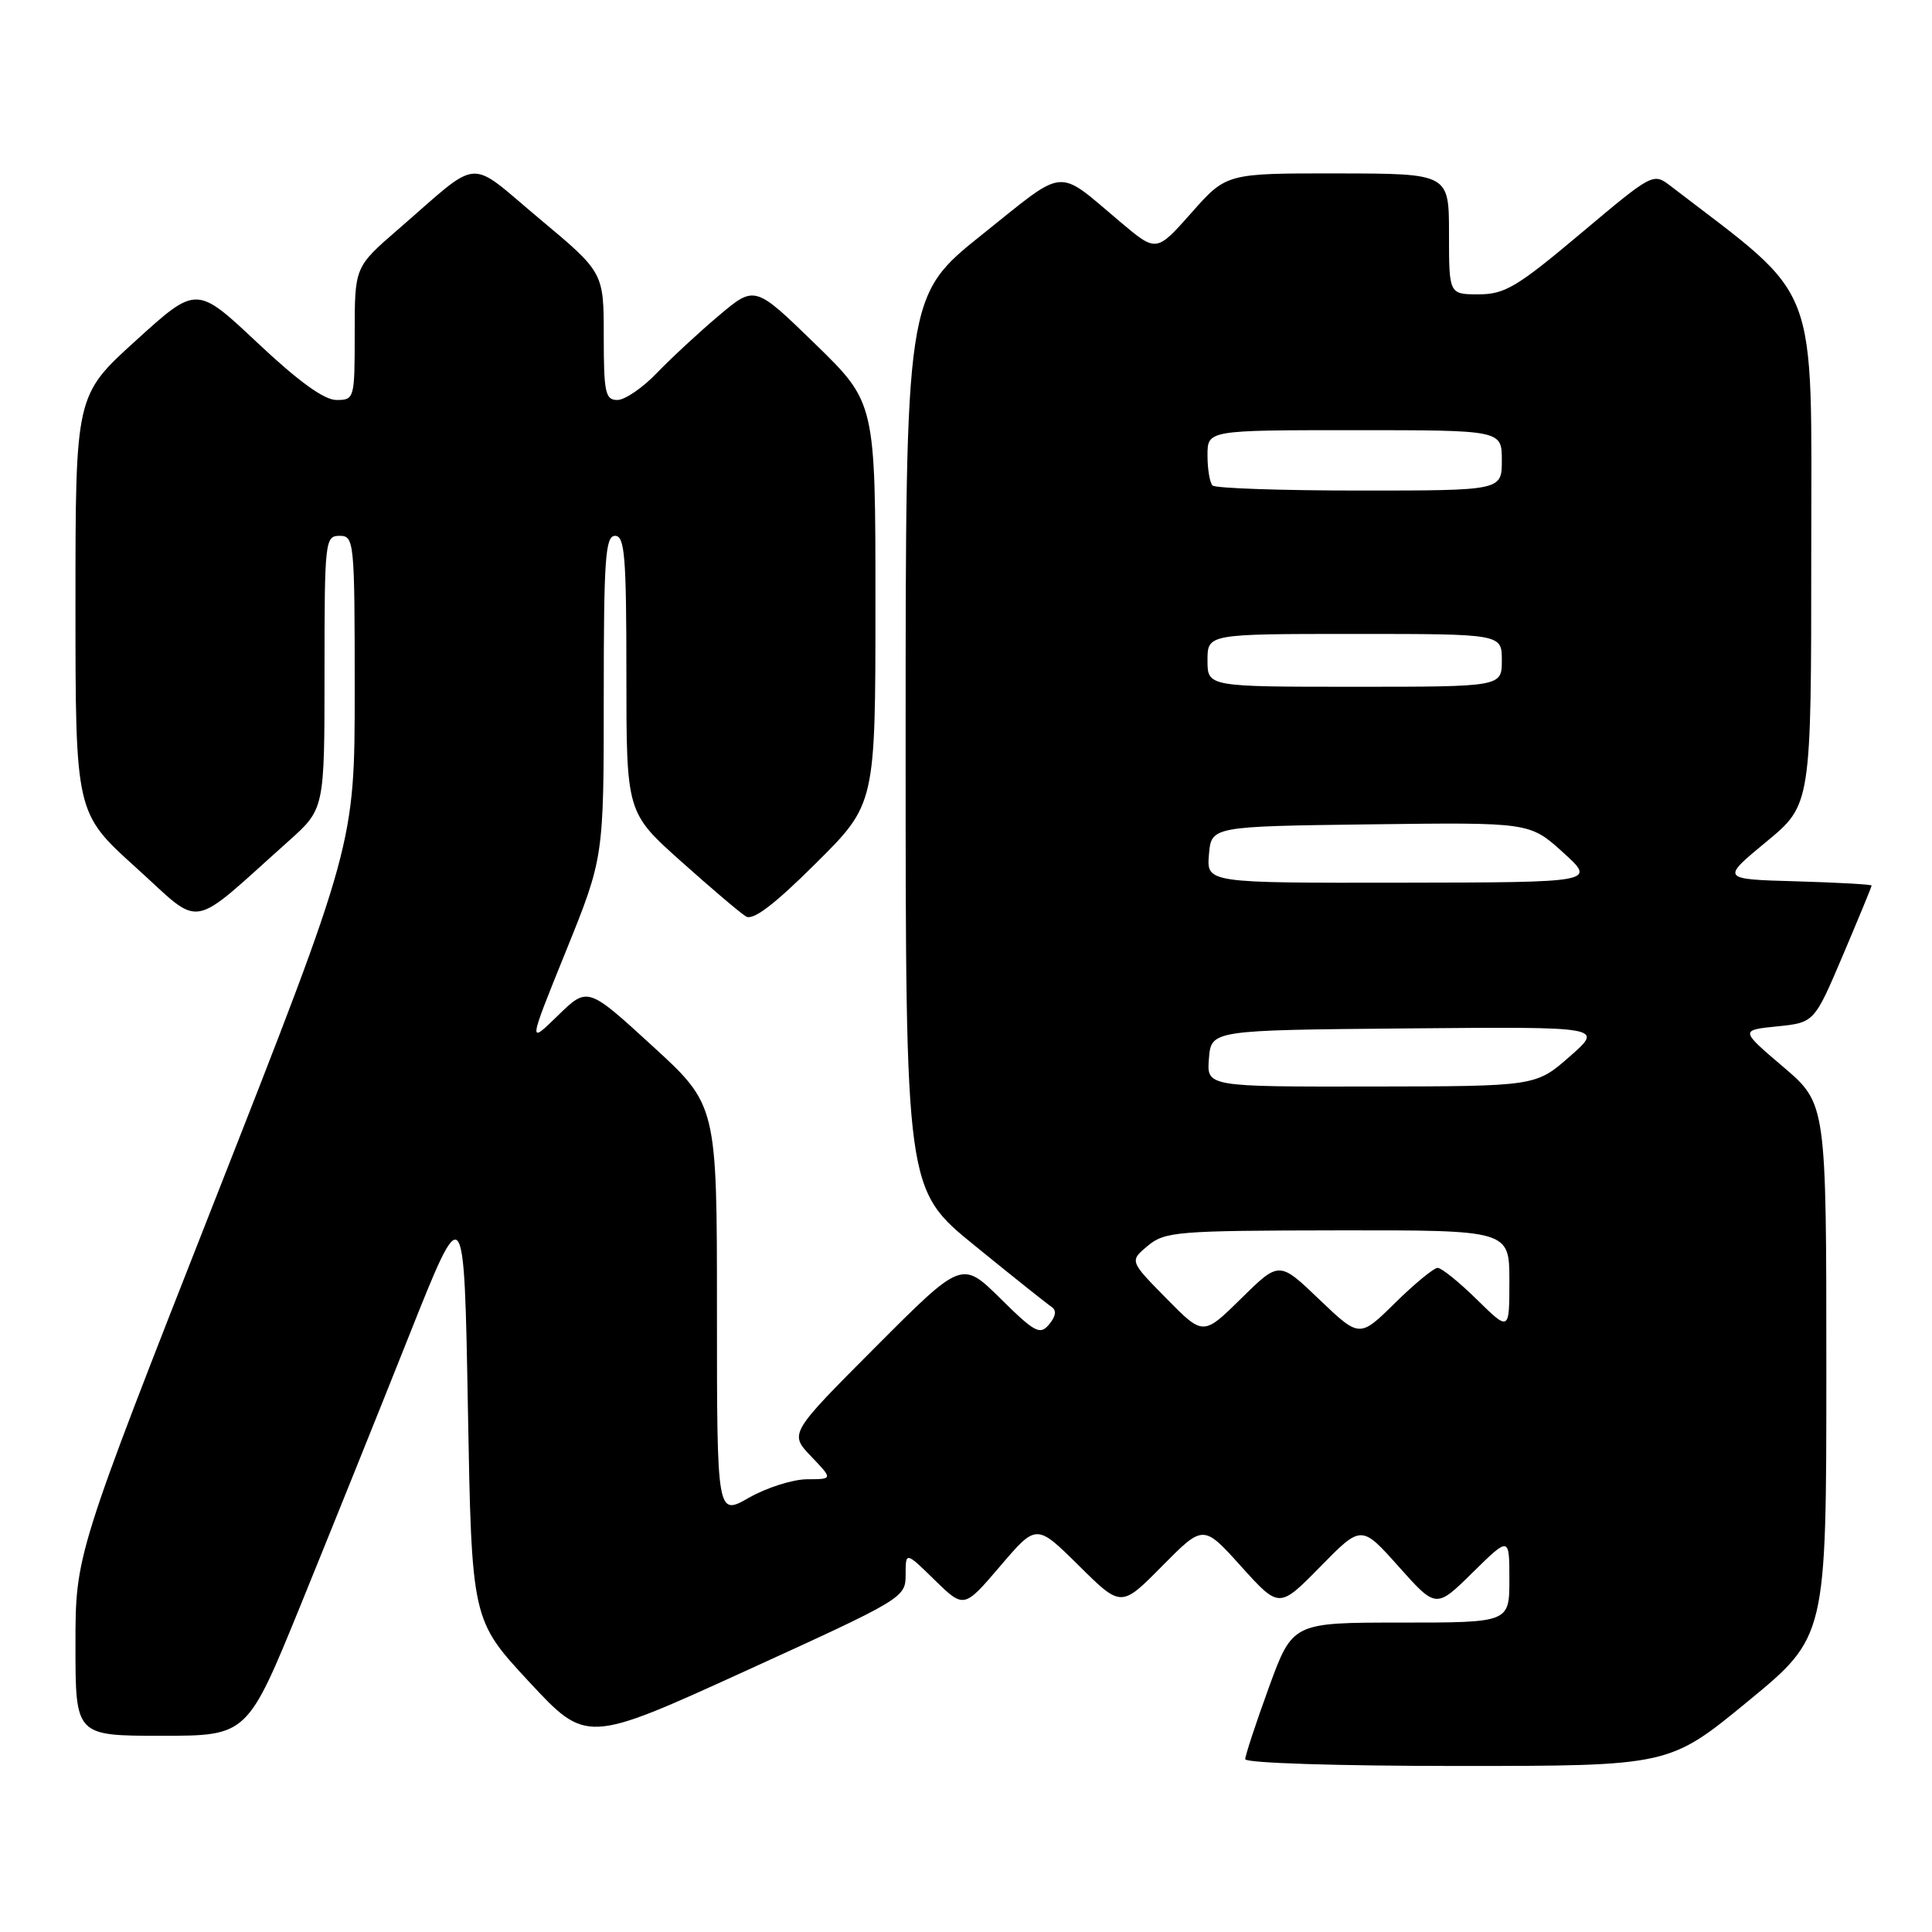 <?xml version="1.0" encoding="UTF-8" standalone="no"?>
<!DOCTYPE svg PUBLIC "-//W3C//DTD SVG 1.1//EN" "http://www.w3.org/Graphics/SVG/1.1/DTD/svg11.dtd" >
<svg xmlns="http://www.w3.org/2000/svg" xmlns:xlink="http://www.w3.org/1999/xlink" version="1.1" viewBox="0 0 256 256">
 <g >
 <path fill="currentColor"
d=" M 231.60 225.44 C 242.00 216.89 242.00 216.89 242.00 181.57 C 242.00 146.24 242.00 146.24 236.29 141.37 C 230.57 136.50 230.57 136.50 235.49 136.00 C 240.40 135.50 240.40 135.50 244.20 126.56 C 246.29 121.64 248.00 117.49 248.00 117.34 C 248.00 117.19 243.51 116.94 238.02 116.78 C 228.04 116.50 228.04 116.50 234.02 111.56 C 240.00 106.63 240.00 106.63 240.00 73.06 C 240.00 36.44 241.37 40.01 221.41 24.68 C 219.05 22.87 219.05 22.87 209.46 30.93 C 201.02 38.03 199.39 39.00 195.93 39.00 C 192.00 39.00 192.00 39.00 192.00 31.00 C 192.00 23.00 192.00 23.00 177.25 22.98 C 162.50 22.96 162.50 22.96 157.87 28.20 C 153.23 33.43 153.23 33.43 148.52 29.47 C 139.84 22.17 141.48 22.02 130.15 31.07 C 120.00 39.18 120.00 39.18 120.00 98.39 C 120.00 157.61 120.00 157.61 129.16 165.05 C 134.19 169.15 138.78 172.80 139.34 173.17 C 140.02 173.62 139.91 174.41 139.02 175.48 C 137.81 176.94 137.15 176.59 132.56 172.06 C 127.45 167.02 127.45 167.02 116.02 178.48 C 104.58 189.95 104.58 189.95 107.48 192.98 C 110.37 196.00 110.37 196.00 106.94 196.01 C 105.05 196.02 101.59 197.12 99.25 198.45 C 95.00 200.88 95.00 200.88 95.00 173.65 C 95.00 146.42 95.00 146.42 86.43 138.58 C 77.86 130.73 77.86 130.73 73.91 134.58 C 69.97 138.43 69.97 138.43 74.99 126.03 C 80.00 113.64 80.00 113.64 80.00 92.32 C 80.00 74.04 80.21 71.00 81.50 71.00 C 82.78 71.00 83.00 73.70 83.00 89.33 C 83.00 107.66 83.00 107.66 90.25 114.14 C 94.24 117.71 98.11 120.99 98.85 121.44 C 99.80 122.00 102.61 119.86 108.10 114.40 C 116.00 106.55 116.00 106.55 116.00 79.95 C 116.00 53.35 116.00 53.35 108.01 45.57 C 100.02 37.80 100.02 37.80 95.26 41.81 C 92.64 44.02 88.95 47.44 87.05 49.41 C 85.16 51.39 82.80 53.00 81.80 53.00 C 80.21 53.00 80.00 52.03 80.00 44.55 C 80.00 36.10 80.00 36.10 71.49 28.99 C 61.77 20.87 63.95 20.70 52.70 30.44 C 47.00 35.38 47.00 35.38 47.00 44.19 C 47.00 52.84 46.96 53.00 44.58 53.00 C 42.95 53.00 39.56 50.55 34.10 45.41 C 26.04 37.83 26.04 37.83 18.02 45.11 C 10.00 52.38 10.00 52.38 10.00 80.05 C 10.00 107.72 10.00 107.72 18.01 114.95 C 27.00 123.07 24.80 123.45 38.25 111.44 C 43.00 107.19 43.00 107.19 43.00 89.10 C 43.00 71.67 43.07 71.00 45.00 71.00 C 46.93 71.00 47.00 71.67 47.00 91.44 C 47.00 111.88 47.00 111.88 28.50 158.95 C 10.00 206.01 10.00 206.01 10.00 218.00 C 10.00 230.00 10.00 230.00 21.39 230.00 C 32.77 230.00 32.77 230.00 39.81 212.75 C 43.67 203.26 50.14 187.21 54.17 177.07 C 61.50 158.64 61.50 158.64 62.00 186.64 C 62.50 214.65 62.50 214.65 70.10 222.84 C 77.71 231.02 77.71 231.02 98.85 221.38 C 119.70 211.87 120.00 211.69 120.00 208.67 C 120.00 205.59 120.00 205.59 123.86 209.37 C 127.73 213.14 127.73 213.14 132.53 207.52 C 137.33 201.89 137.33 201.89 142.95 207.45 C 148.56 213.01 148.56 213.01 154.00 207.50 C 159.45 201.99 159.45 201.99 164.47 207.57 C 169.50 213.14 169.50 213.14 174.95 207.59 C 180.39 202.04 180.39 202.04 185.34 207.59 C 190.29 213.14 190.29 213.14 195.14 208.36 C 200.00 203.58 200.00 203.58 200.00 209.29 C 200.00 215.00 200.00 215.00 185.63 215.00 C 171.27 215.00 171.27 215.00 168.13 223.60 C 166.41 228.33 165.00 232.61 165.00 233.10 C 165.00 233.61 177.15 234.00 193.10 234.00 C 221.19 234.00 221.19 234.00 231.60 225.44 Z  M 154.55 172.05 C 149.67 167.09 149.67 167.09 152.08 165.08 C 154.35 163.19 155.95 163.06 177.25 163.03 C 200.00 163.00 200.00 163.00 200.00 169.71 C 200.00 176.42 200.00 176.42 195.71 172.21 C 193.35 169.89 191.01 168.00 190.50 168.00 C 189.99 168.00 187.45 170.09 184.86 172.64 C 180.15 177.28 180.15 177.28 174.82 172.19 C 169.50 167.09 169.50 167.09 164.47 172.05 C 159.43 177.01 159.43 177.01 154.55 172.05 Z  M 160.19 140.25 C 160.50 136.50 160.50 136.50 186.50 136.27 C 212.50 136.04 212.50 136.04 208.00 139.99 C 203.50 143.94 203.50 143.94 181.69 143.97 C 159.88 144.00 159.88 144.00 160.19 140.25 Z  M 160.19 113.25 C 160.50 109.50 160.50 109.50 181.60 109.23 C 202.70 108.96 202.70 108.96 207.10 112.94 C 211.50 116.92 211.50 116.92 185.69 116.96 C 159.88 117.00 159.88 117.00 160.19 113.25 Z  M 160.00 87.50 C 160.00 84.00 160.00 84.00 179.50 84.00 C 199.00 84.00 199.00 84.00 199.00 87.50 C 199.00 91.00 199.00 91.00 179.50 91.00 C 160.00 91.00 160.00 91.00 160.00 87.50 Z  M 160.67 64.33 C 160.30 63.97 160.00 62.17 160.00 60.33 C 160.00 57.00 160.00 57.00 179.50 57.00 C 199.00 57.00 199.00 57.00 199.00 61.00 C 199.00 65.00 199.00 65.00 180.17 65.00 C 169.81 65.00 161.03 64.70 160.67 64.33 Z "/>
</g>
</svg>
